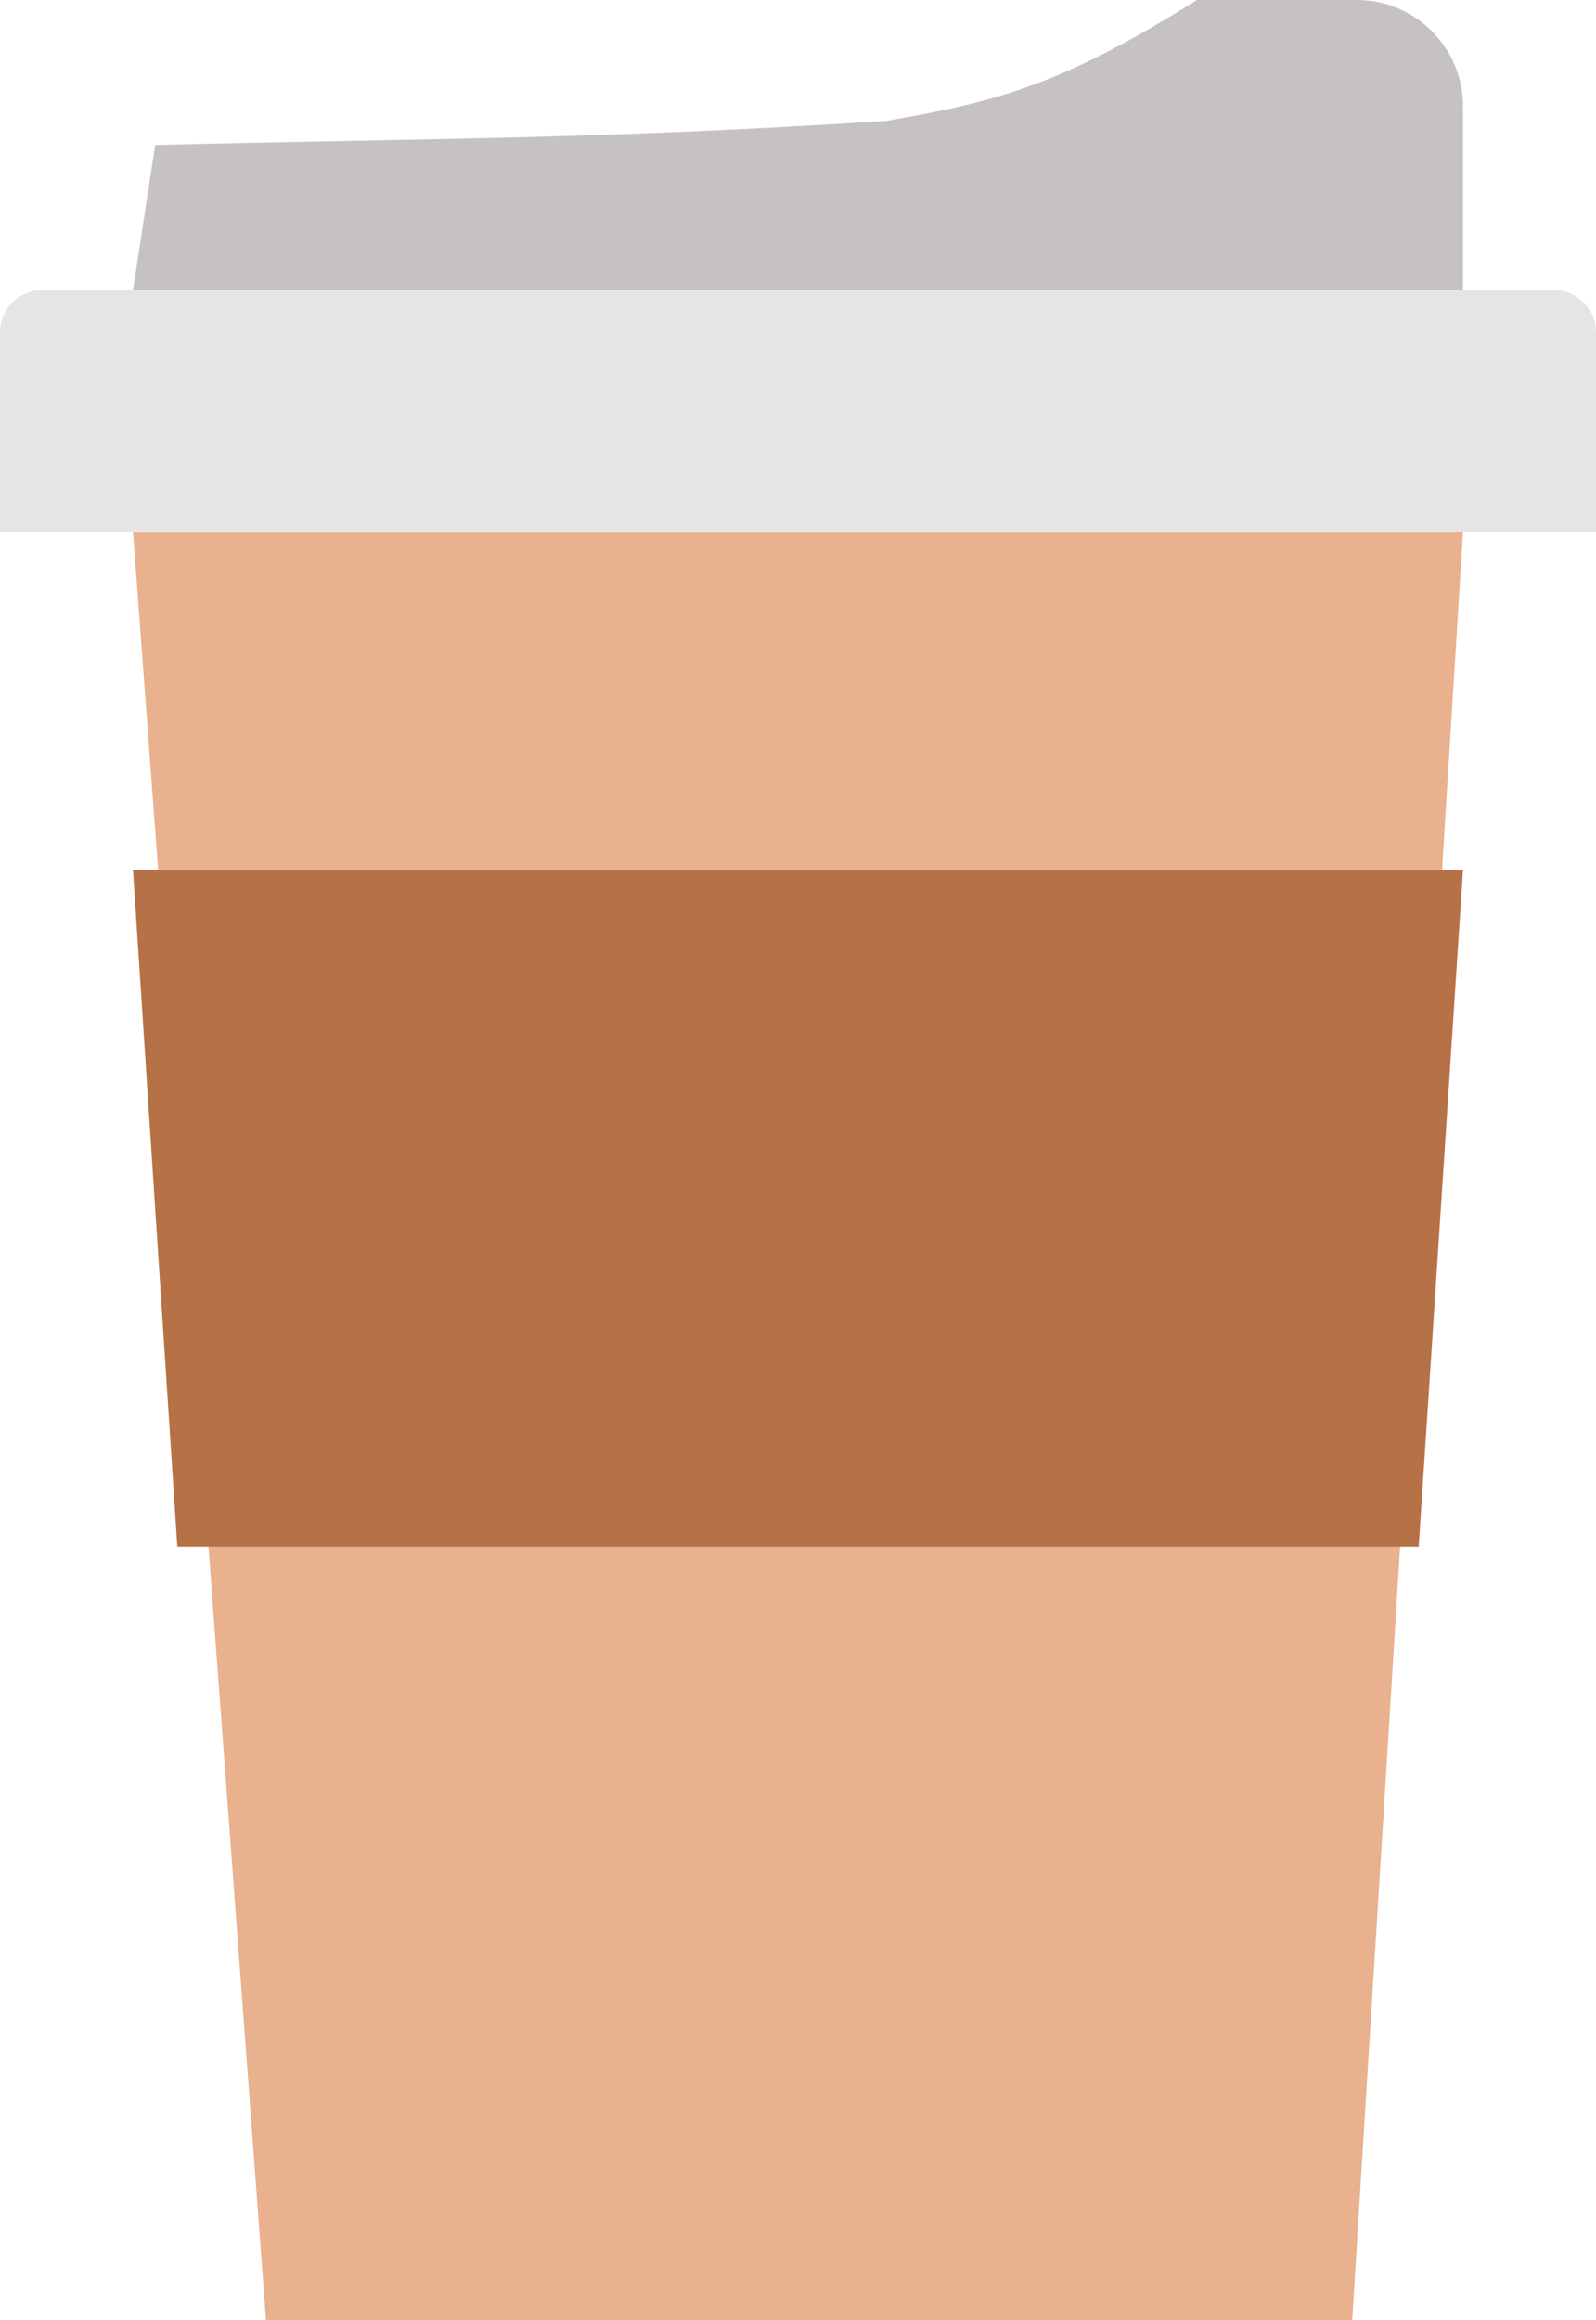 <svg width="75" height="109" viewBox="0 0 75 109" fill="none" xmlns="http://www.w3.org/2000/svg">
<g id="coffee">
<g id="coffee_2">
<path id="Rectangle 71" d="M6.25 24.979H68.75L63.542 109H12.5L6.25 24.979Z" fill="#E9B18E"/>
<path id="Rectangle 72" d="M6.25 40.875H68.75L66.667 72.667H8.333L6.25 40.875Z" fill="#B77146"/>
<path id="Rectangle 73" d="M0 15.625C0 14.52 0.895 13.625 2 13.625H73C74.105 13.625 75 14.52 75 15.625V24.979H0V15.625Z" fill="#E5E5E5"/>
<path id="Rectangle 74" d="M7.292 6.812C20.714 6.488 28.236 6.547 41.667 5.677C46.895 4.769 49.931 3.968 56.25 0H63.75C66.511 0 68.75 2.239 68.75 5V13.625H6.25L7.292 6.812Z" fill="#C6C2C2"/>
</g>
</g>
</svg>
